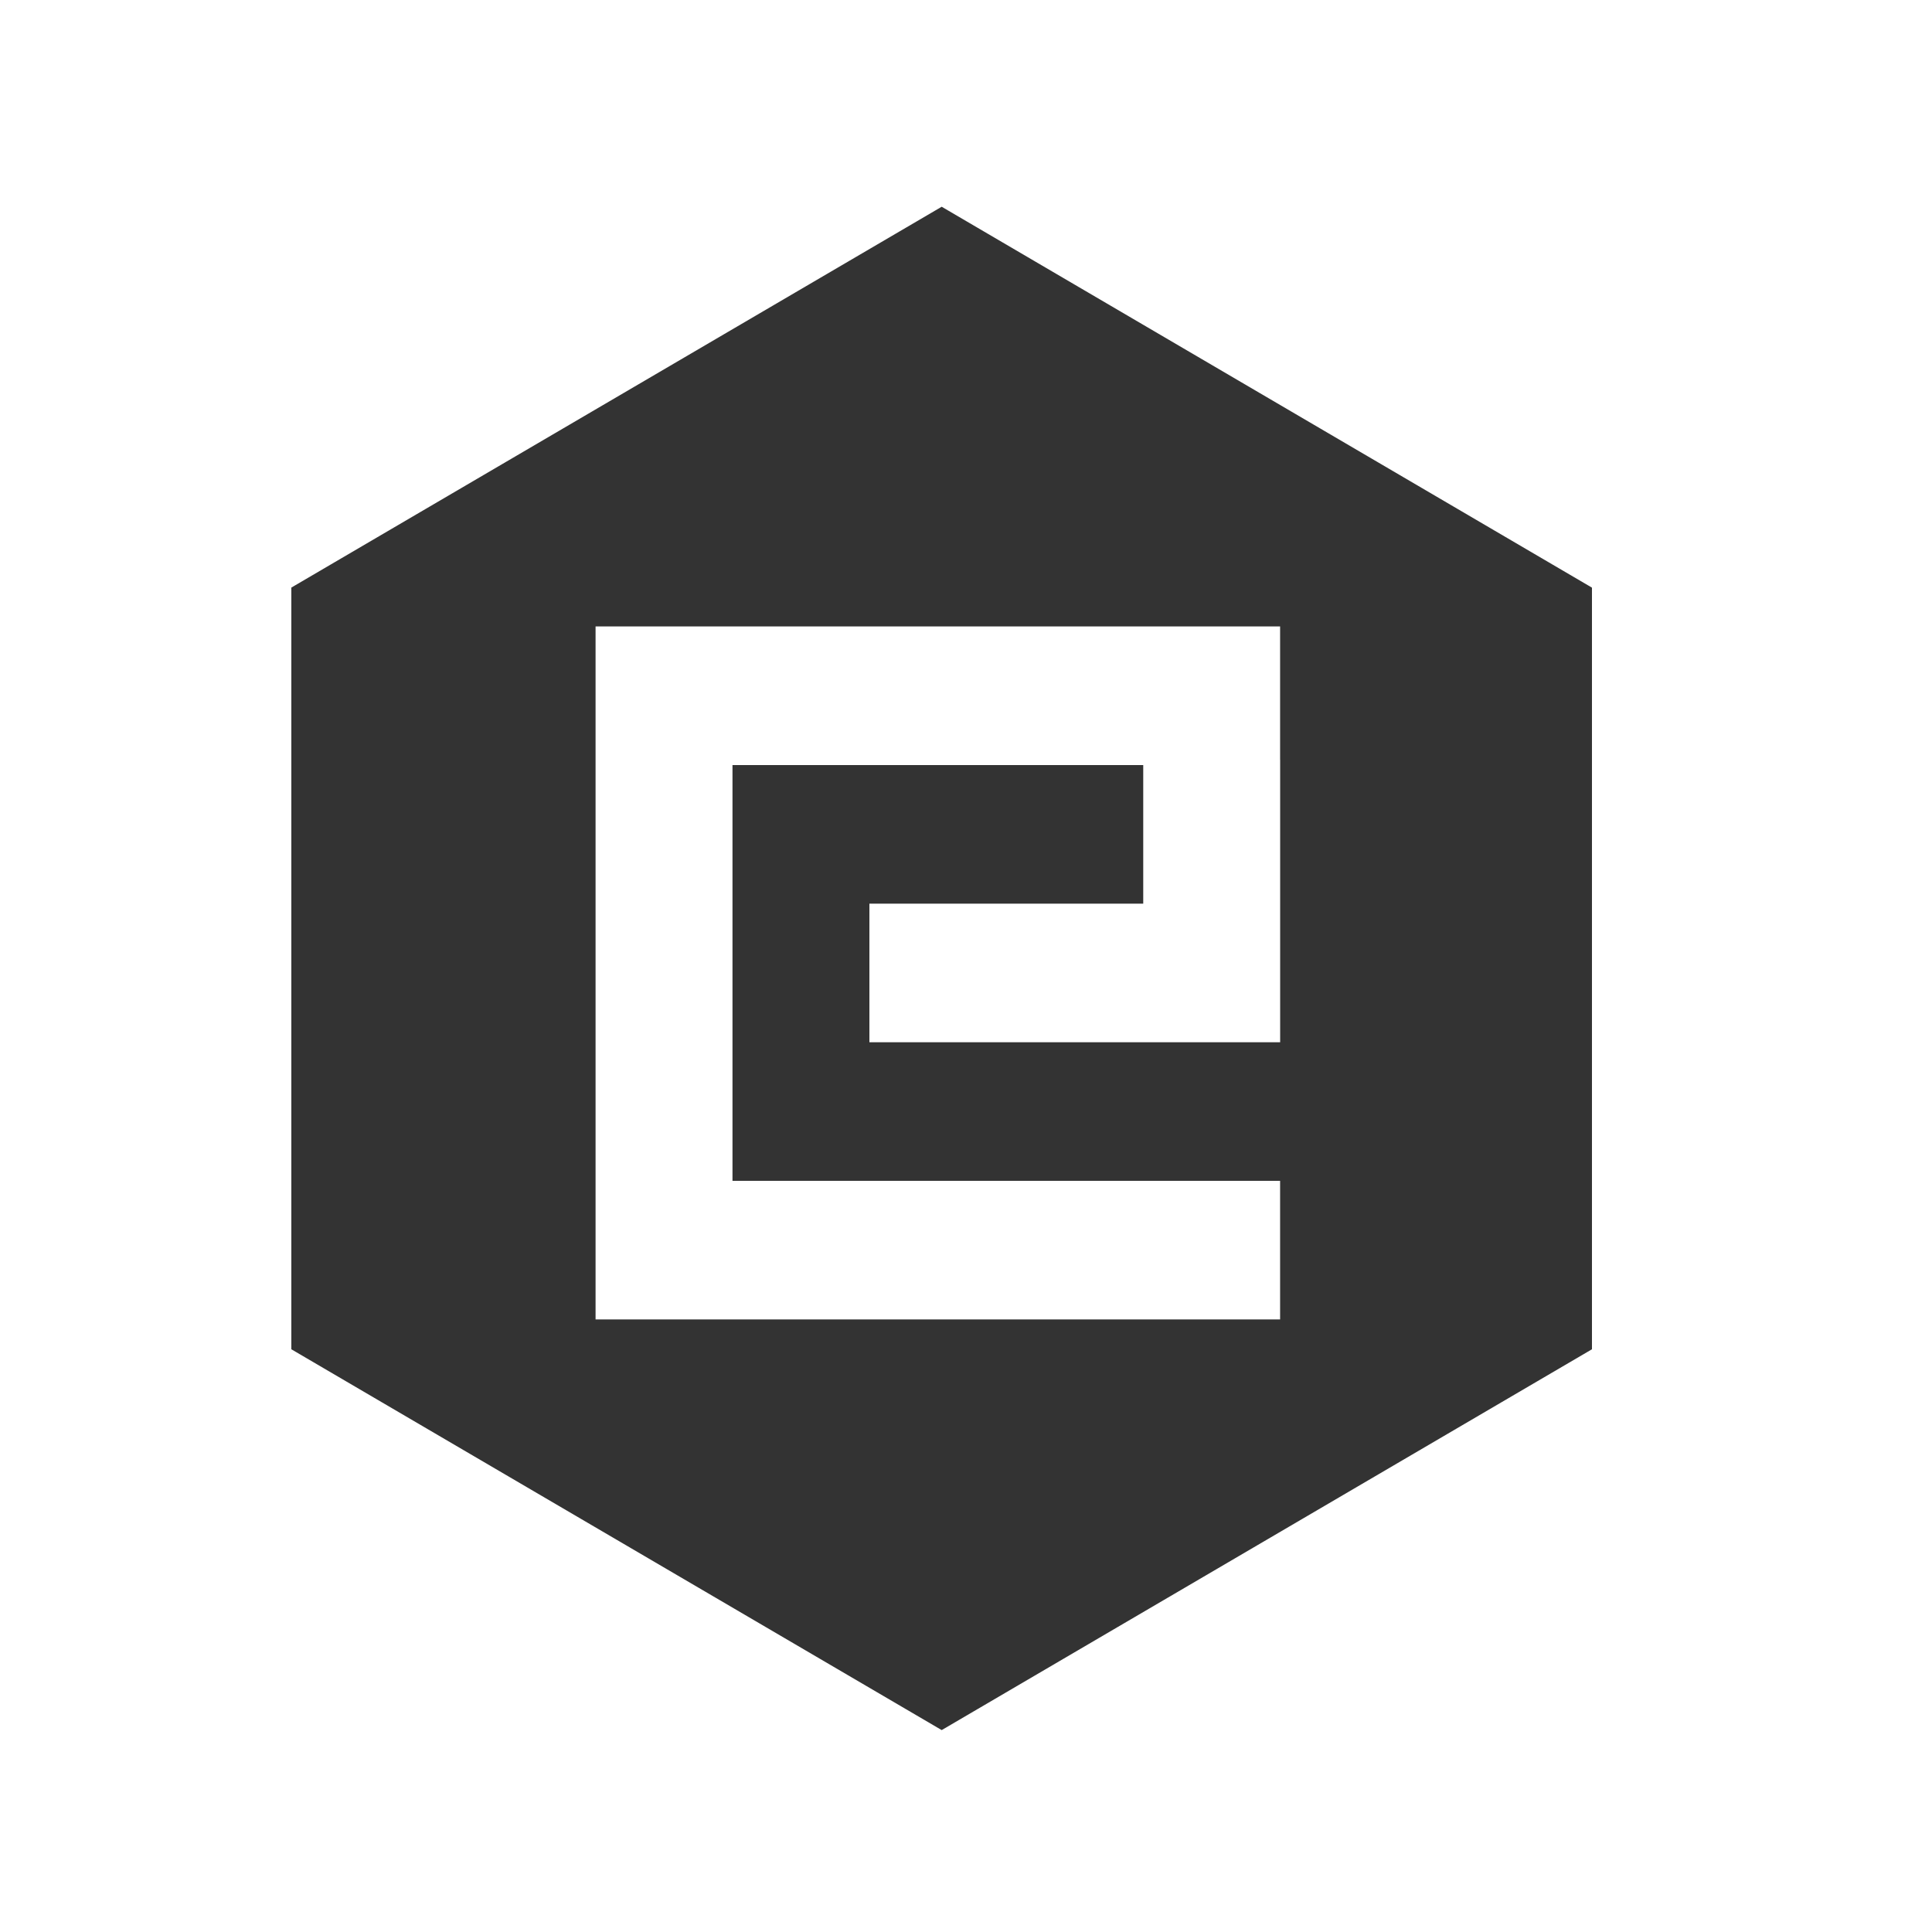 <svg t="1680506284648" class="icon" viewBox="0 0 1052 1024" version="1.1" xmlns="http://www.w3.org/2000/svg" p-id="2853" width="200" height="200"><path d="M512.74 98.588l-354.105 207.36v414.748l354.133 207.36 354.076-207.36v-414.72L512.74 98.56z m184.32 301.198v153.742h-223.659v-75.463h149.106v-75.463h-223.659v226.389h298.183v75.463H324.295V327.111h372.736v72.676z" fill="#333333" p-id="2854"></path></svg>